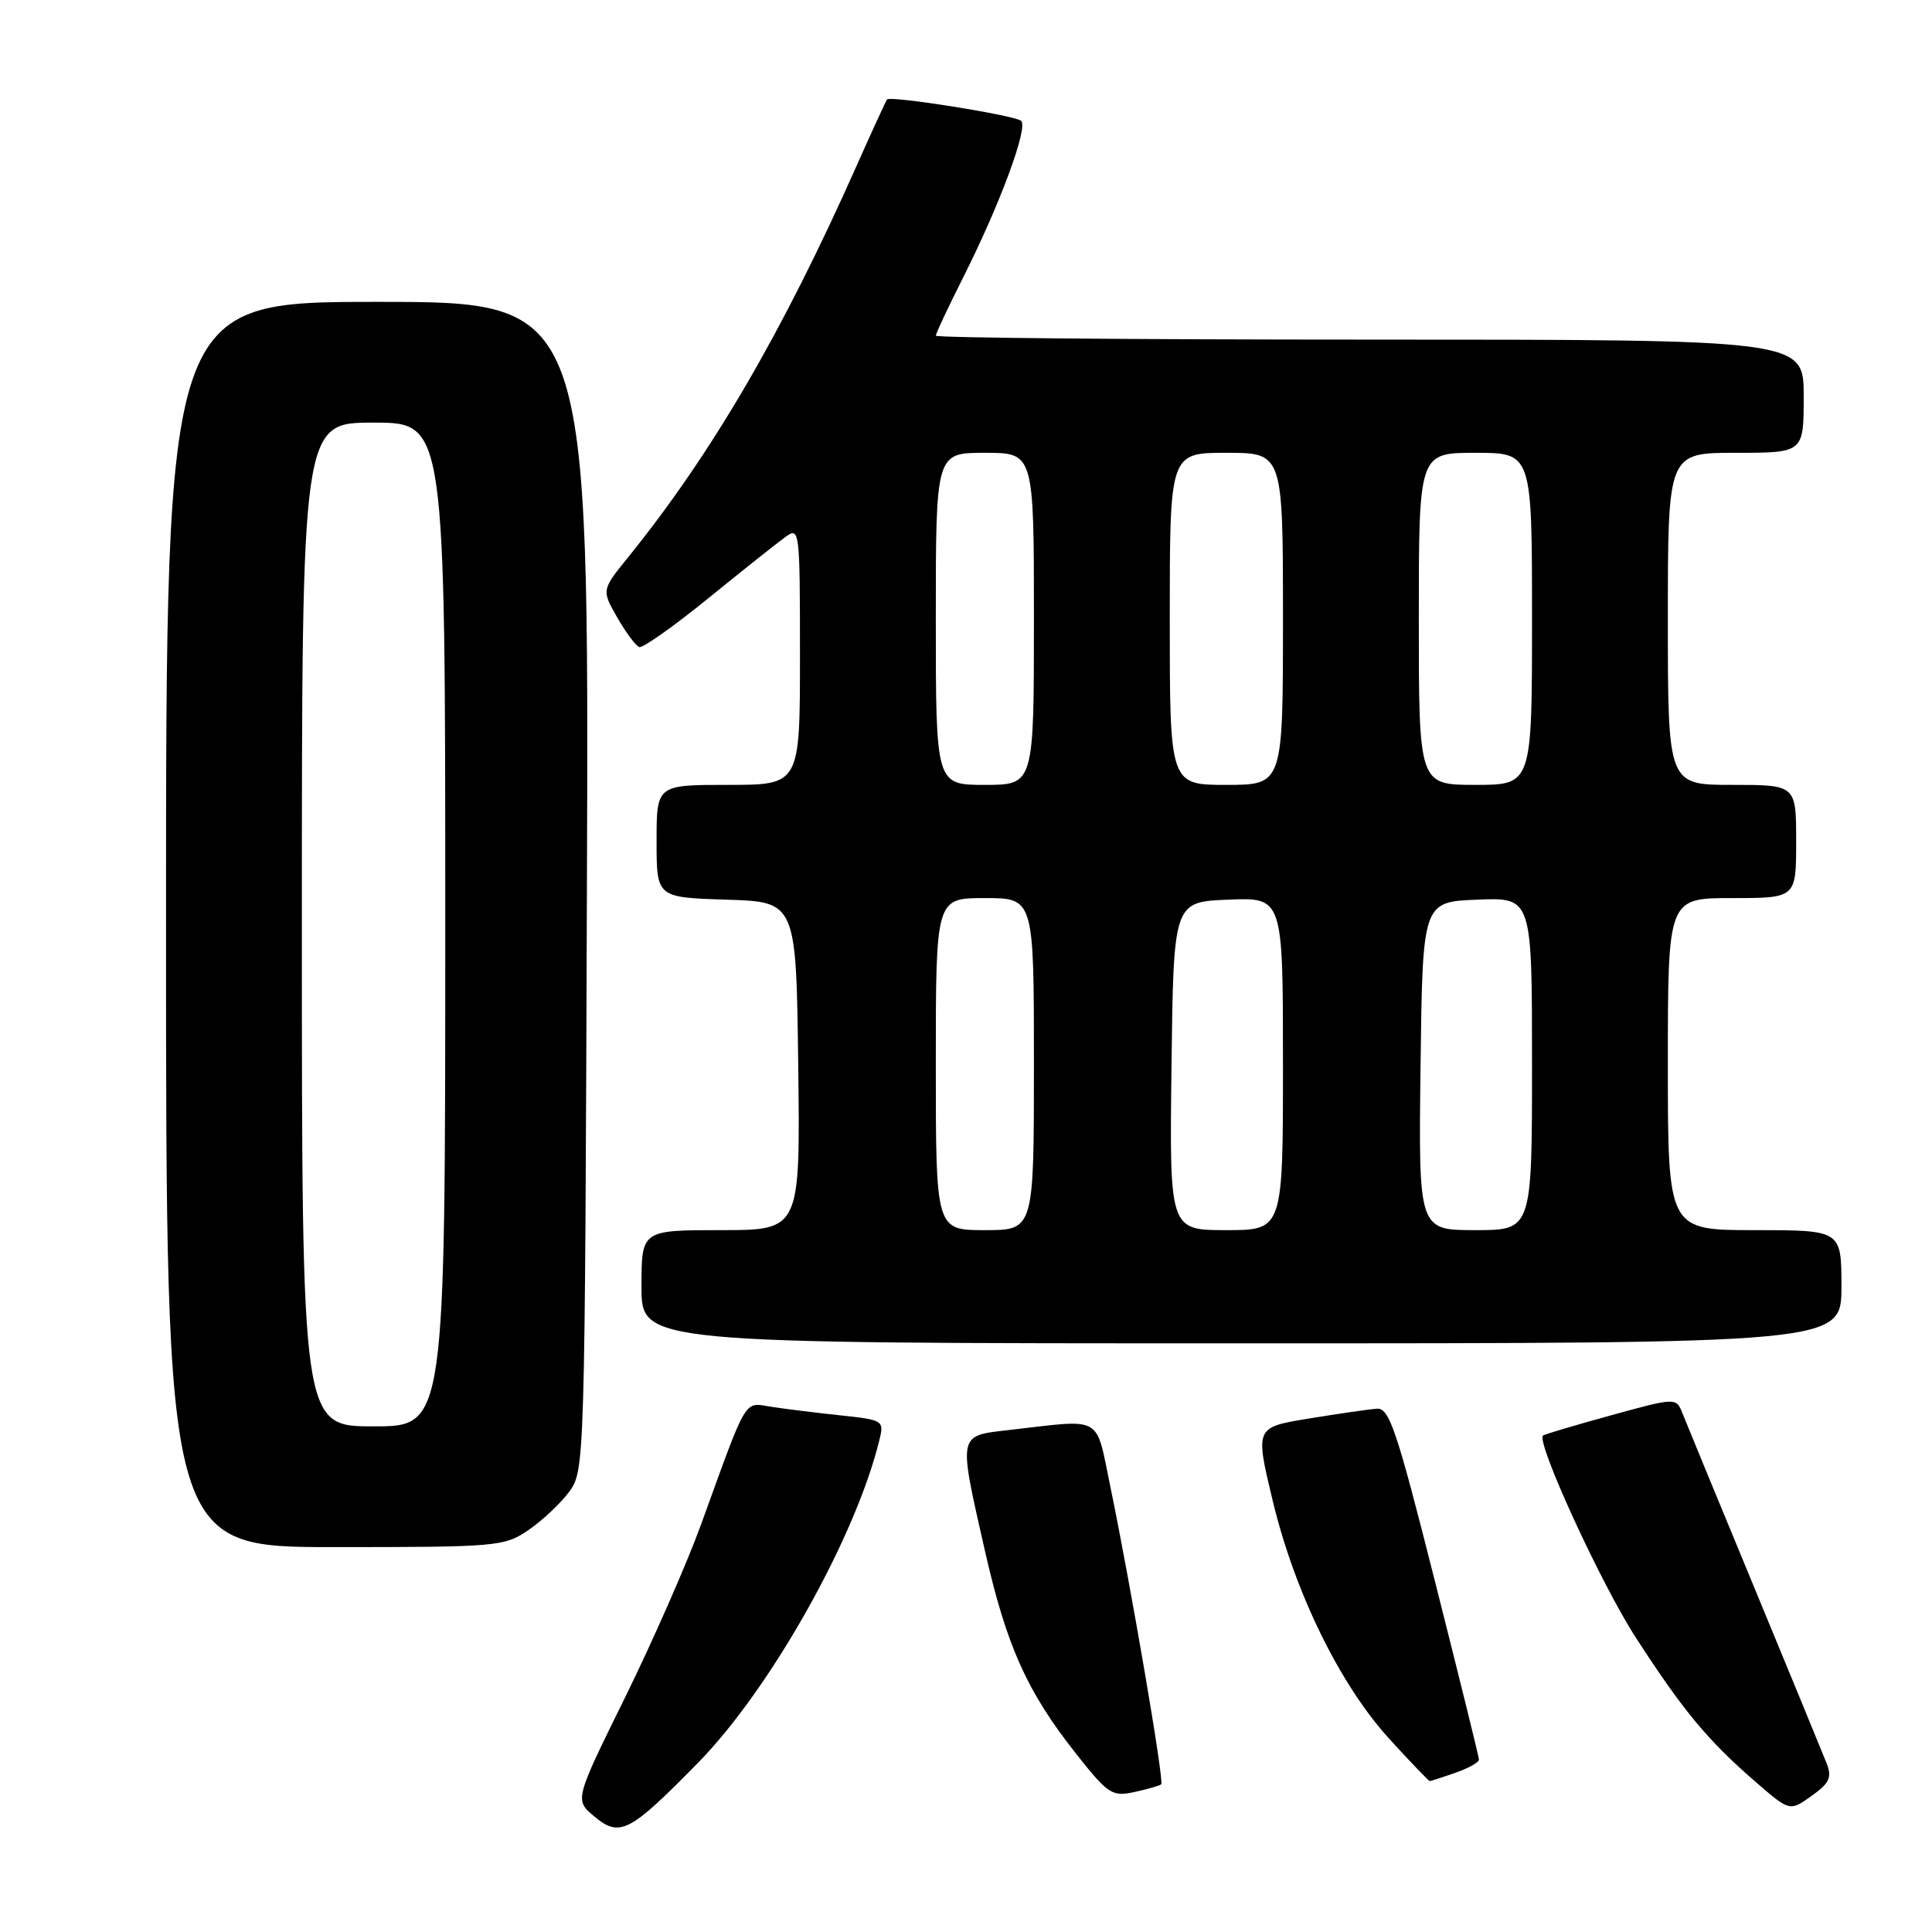 <?xml version="1.0" encoding="UTF-8" standalone="no"?>
<!DOCTYPE svg PUBLIC "-//W3C//DTD SVG 1.1//EN" "http://www.w3.org/Graphics/SVG/1.1/DTD/svg11.dtd" >
<svg xmlns="http://www.w3.org/2000/svg" xmlns:xlink="http://www.w3.org/1999/xlink" version="1.1" viewBox="0 0 256 256">
 <g >
 <path fill="currentColor"
d=" M 92.50 233.57 C 102.10 223.78 113.36 203.75 116.52 190.83 C 117.16 188.22 117.06 188.15 111.34 187.54 C 108.13 187.20 104.02 186.69 102.22 186.41 C 98.51 185.83 99.13 184.80 92.92 201.93 C 91.04 207.12 86.49 217.47 82.82 224.93 C 76.13 238.50 76.13 238.50 78.75 240.69 C 82.13 243.50 83.40 242.85 92.50 233.57 Z  M 242.06 233.71 C 241.58 232.49 237.29 222.05 232.51 210.50 C 227.73 198.95 223.43 188.52 222.96 187.33 C 222.11 185.16 222.11 185.16 213.42 187.55 C 208.64 188.87 204.60 190.07 204.45 190.22 C 203.55 191.15 212.15 209.88 216.76 217.00 C 223.06 226.73 226.29 230.62 232.64 236.12 C 237.15 240.03 237.15 240.03 240.04 237.97 C 242.40 236.29 242.76 235.52 242.06 233.71 Z  M 153.87 236.43 C 154.28 236.05 149.86 210.23 147.13 197.00 C 145.13 187.38 146.31 188.04 133.75 189.48 C 126.86 190.28 126.95 189.80 130.51 205.50 C 133.38 218.12 136.07 224.12 142.54 232.32 C 146.84 237.76 147.34 238.09 150.32 237.45 C 152.07 237.07 153.67 236.61 153.87 236.43 Z  M 192.85 234.90 C 194.58 234.30 195.99 233.51 195.97 233.15 C 195.96 232.79 193.33 222.15 190.13 209.50 C 185.02 189.28 184.09 186.52 182.41 186.66 C 181.36 186.74 177.31 187.33 173.40 187.97 C 166.31 189.13 166.31 189.13 168.63 198.81 C 171.56 211.02 177.56 223.26 184.12 230.44 C 186.91 233.50 189.31 236.00 189.45 236.00 C 189.59 236.00 191.12 235.51 192.85 234.90 Z  M 70.01 202.75 C 71.83 201.51 74.26 199.23 75.41 197.68 C 77.48 194.88 77.50 194.21 77.77 117.43 C 78.05 40.00 78.05 40.00 50.02 40.00 C 22.00 40.00 22.00 40.00 22.00 122.50 C 22.00 205.00 22.00 205.00 44.35 205.00 C 65.89 205.00 66.83 204.92 70.01 202.75 Z  M 244.00 170.50 C 244.00 163.00 244.00 163.00 232.50 163.00 C 221.00 163.00 221.00 163.00 221.00 141.00 C 221.00 119.00 221.00 119.00 229.50 119.00 C 238.00 119.00 238.00 119.00 238.00 111.50 C 238.00 104.00 238.00 104.00 229.50 104.00 C 221.00 104.00 221.00 104.00 221.00 82.00 C 221.00 60.00 221.00 60.00 230.00 60.00 C 239.00 60.00 239.00 60.00 239.00 52.50 C 239.00 45.00 239.00 45.00 181.50 45.00 C 149.88 45.00 124.00 44.76 124.00 44.48 C 124.00 44.19 125.64 40.70 127.64 36.73 C 132.52 27.04 136.28 16.86 135.30 16.01 C 134.45 15.27 117.98 12.65 117.54 13.18 C 117.39 13.36 115.57 17.32 113.49 22.00 C 103.67 44.09 94.29 60.16 83.23 73.84 C 79.71 78.19 79.71 78.19 81.79 81.82 C 82.93 83.82 84.25 85.58 84.71 85.74 C 85.17 85.89 89.30 82.98 93.87 79.26 C 98.45 75.54 103.05 71.88 104.10 71.13 C 105.95 69.79 106.00 70.23 106.00 86.88 C 106.00 104.00 106.00 104.00 96.50 104.00 C 87.00 104.00 87.00 104.00 87.00 111.46 C 87.00 118.92 87.00 118.92 96.25 119.21 C 105.50 119.50 105.50 119.50 105.77 141.25 C 106.04 163.00 106.04 163.00 95.52 163.00 C 85.00 163.00 85.00 163.00 85.00 170.50 C 85.00 178.00 85.00 178.00 164.50 178.00 C 244.00 178.00 244.00 178.00 244.00 170.50 Z  M 40.00 122.50 C 40.00 56.00 40.00 56.00 49.50 56.00 C 59.00 56.00 59.00 56.00 59.00 122.50 C 59.00 189.00 59.00 189.00 49.50 189.00 C 40.00 189.00 40.00 189.00 40.00 122.50 Z  M 124.00 141.00 C 124.00 119.00 124.00 119.00 130.50 119.00 C 137.00 119.00 137.00 119.00 137.00 141.00 C 137.00 163.00 137.00 163.00 130.50 163.00 C 124.00 163.00 124.00 163.00 124.00 141.00 Z  M 155.23 141.25 C 155.50 119.50 155.50 119.50 162.75 119.21 C 170.00 118.91 170.00 118.91 170.00 140.96 C 170.00 163.00 170.00 163.00 162.48 163.00 C 154.96 163.00 154.96 163.00 155.23 141.25 Z  M 188.23 141.25 C 188.50 119.50 188.50 119.50 195.75 119.21 C 203.00 118.91 203.00 118.91 203.00 140.96 C 203.00 163.00 203.00 163.00 195.48 163.00 C 187.96 163.00 187.96 163.00 188.23 141.25 Z  M 124.00 82.00 C 124.00 60.00 124.00 60.00 130.50 60.00 C 137.00 60.00 137.00 60.00 137.00 82.00 C 137.00 104.00 137.00 104.00 130.50 104.00 C 124.00 104.00 124.00 104.00 124.00 82.00 Z  M 155.00 82.00 C 155.00 60.00 155.00 60.00 162.50 60.00 C 170.00 60.00 170.00 60.00 170.00 82.00 C 170.00 104.00 170.00 104.00 162.50 104.00 C 155.00 104.00 155.00 104.00 155.00 82.00 Z  M 188.00 82.00 C 188.00 60.00 188.00 60.00 195.50 60.00 C 203.00 60.00 203.00 60.00 203.00 82.00 C 203.00 104.00 203.00 104.00 195.50 104.00 C 188.00 104.00 188.00 104.00 188.00 82.00 Z "/>
</g>
</svg>